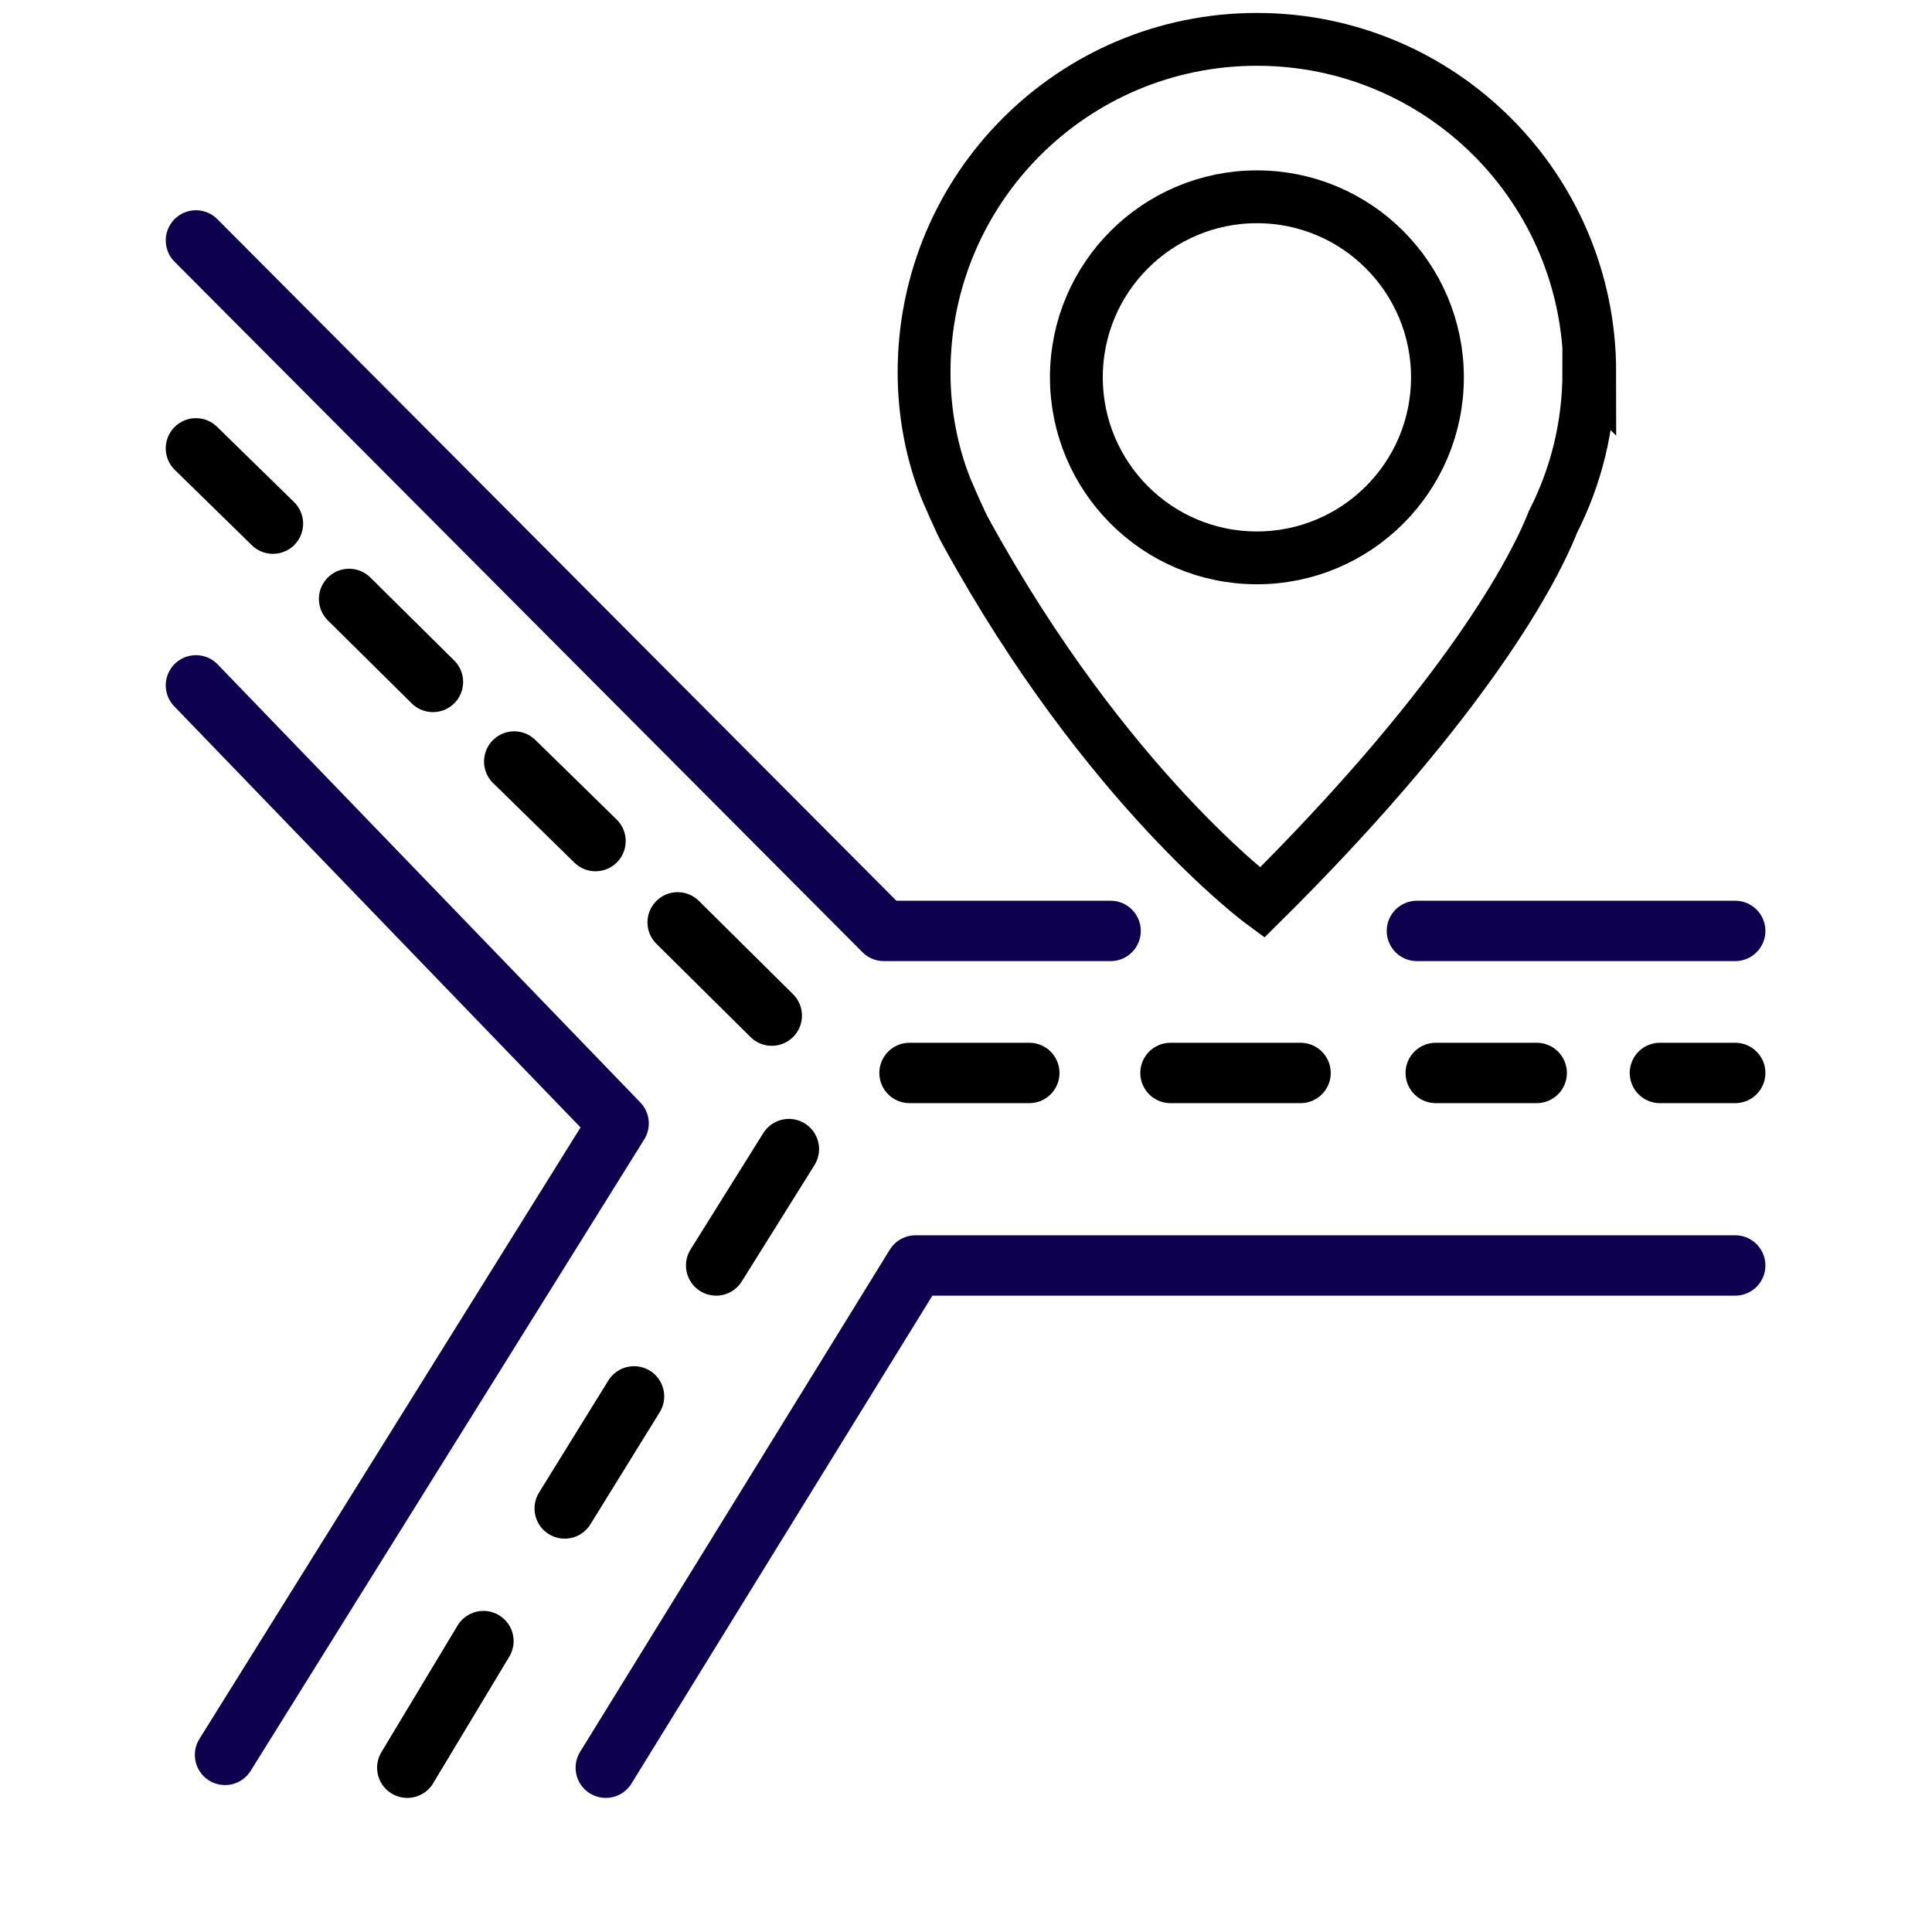 <?xml version="1.0" encoding="UTF-8"?>
<!DOCTYPE svg PUBLIC "-//W3C//DTD SVG 1.1//EN" "http://www.w3.org/Graphics/SVG/1.1/DTD/svg11.dtd">
<!-- Creator: CorelDRAW 2017 -->
<svg xmlns="http://www.w3.org/2000/svg" xml:space="preserve" width="22.578mm" height="22.578mm" version="1.1" style="shape-rendering:geometricPrecision; text-rendering:geometricPrecision; image-rendering:optimizeQuality; fill-rule:evenodd; clip-rule:evenodd"
viewBox="0 0 2258 2258"
 xmlns:xlink="http://www.w3.org/1999/xlink">
 <defs>
  <style type="text/css">
   <![CDATA[
    .str2 {stroke:black;stroke-width:61.74}
    .str1 {stroke:black;stroke-width:70.56;stroke-linecap:round}
    .str0 {stroke:#0D014F;stroke-width:70.56;stroke-linecap:round;stroke-linejoin:round}
    .fil0 {fill:none;fill-rule:nonzero}
   ]]>
  </style>
 </defs>
 <g id="__x0023_Layer_x0020_2">
  <polyline class="fil0 str0" points="229,281 1033,1088 1298,1088 "/>
  <polyline class="fil0 str0" points="229,801 723,1313 263,2051 "/>
  <line class="fil0 str0" x1="2028" y1="1088" x2="1656" y2= "1088" />
  <polyline class="fil0 str0" points="708,2066 1070,1479 2028,1479 "/>
  <line class="fil0 str1" x1="1940" y1="1254" x2="2028" y2= "1254" />
  <line class="fil0 str1" x1="1678" y1="1254" x2="1796" y2= "1254" />
  <line class="fil0 str1" x1="1368" y1="1254" x2="1520" y2= "1254" />
  <line class="fil0 str1" x1="1063" y1="1254" x2="1203" y2= "1254" />
  <line class="fil0 str1" x1="792" y1="1078" x2="902" y2= "1187" />
  <line class="fil0 str1" x1="601" y1="890" x2="696" y2= "983" />
  <line class="fil0 str1" x1="408" y1="700" x2="506" y2= "797" />
  <line class="fil0 str1" x1="229" y1="524" x2="319" y2= "612" />
  <line class="fil0 str1" x1="565" y1="1918" x2="476" y2= "2066" />
  <line class="fil0 str1" x1="741" y1="1632" x2="660" y2= "1763" />
  <line class="fil0 str1" x1="922" y1="1343" x2="837" y2= "1479" />
 </g>
 <g id="__x0023_Layer_x0020_3">
  <path class="fil0 str2" d="M1858 435c0,-215 -174,-389 -389,-389 -215,0 -389,174 -389,389 0,48 9,95 26,137 0,0 17,40 23,50 164,299 346,433 346,433 222,-220 312,-374 340,-445 27,-53 42,-112 42,-176z"/>
  <path class="fil0 str2" d="M1469 230c117,0 211,95 211,211 0,117 -95,211 -211,211 -117,0 -211,-95 -211,-211 0,-117 95,-211 211,-211z"/>
 </g>
</svg>
